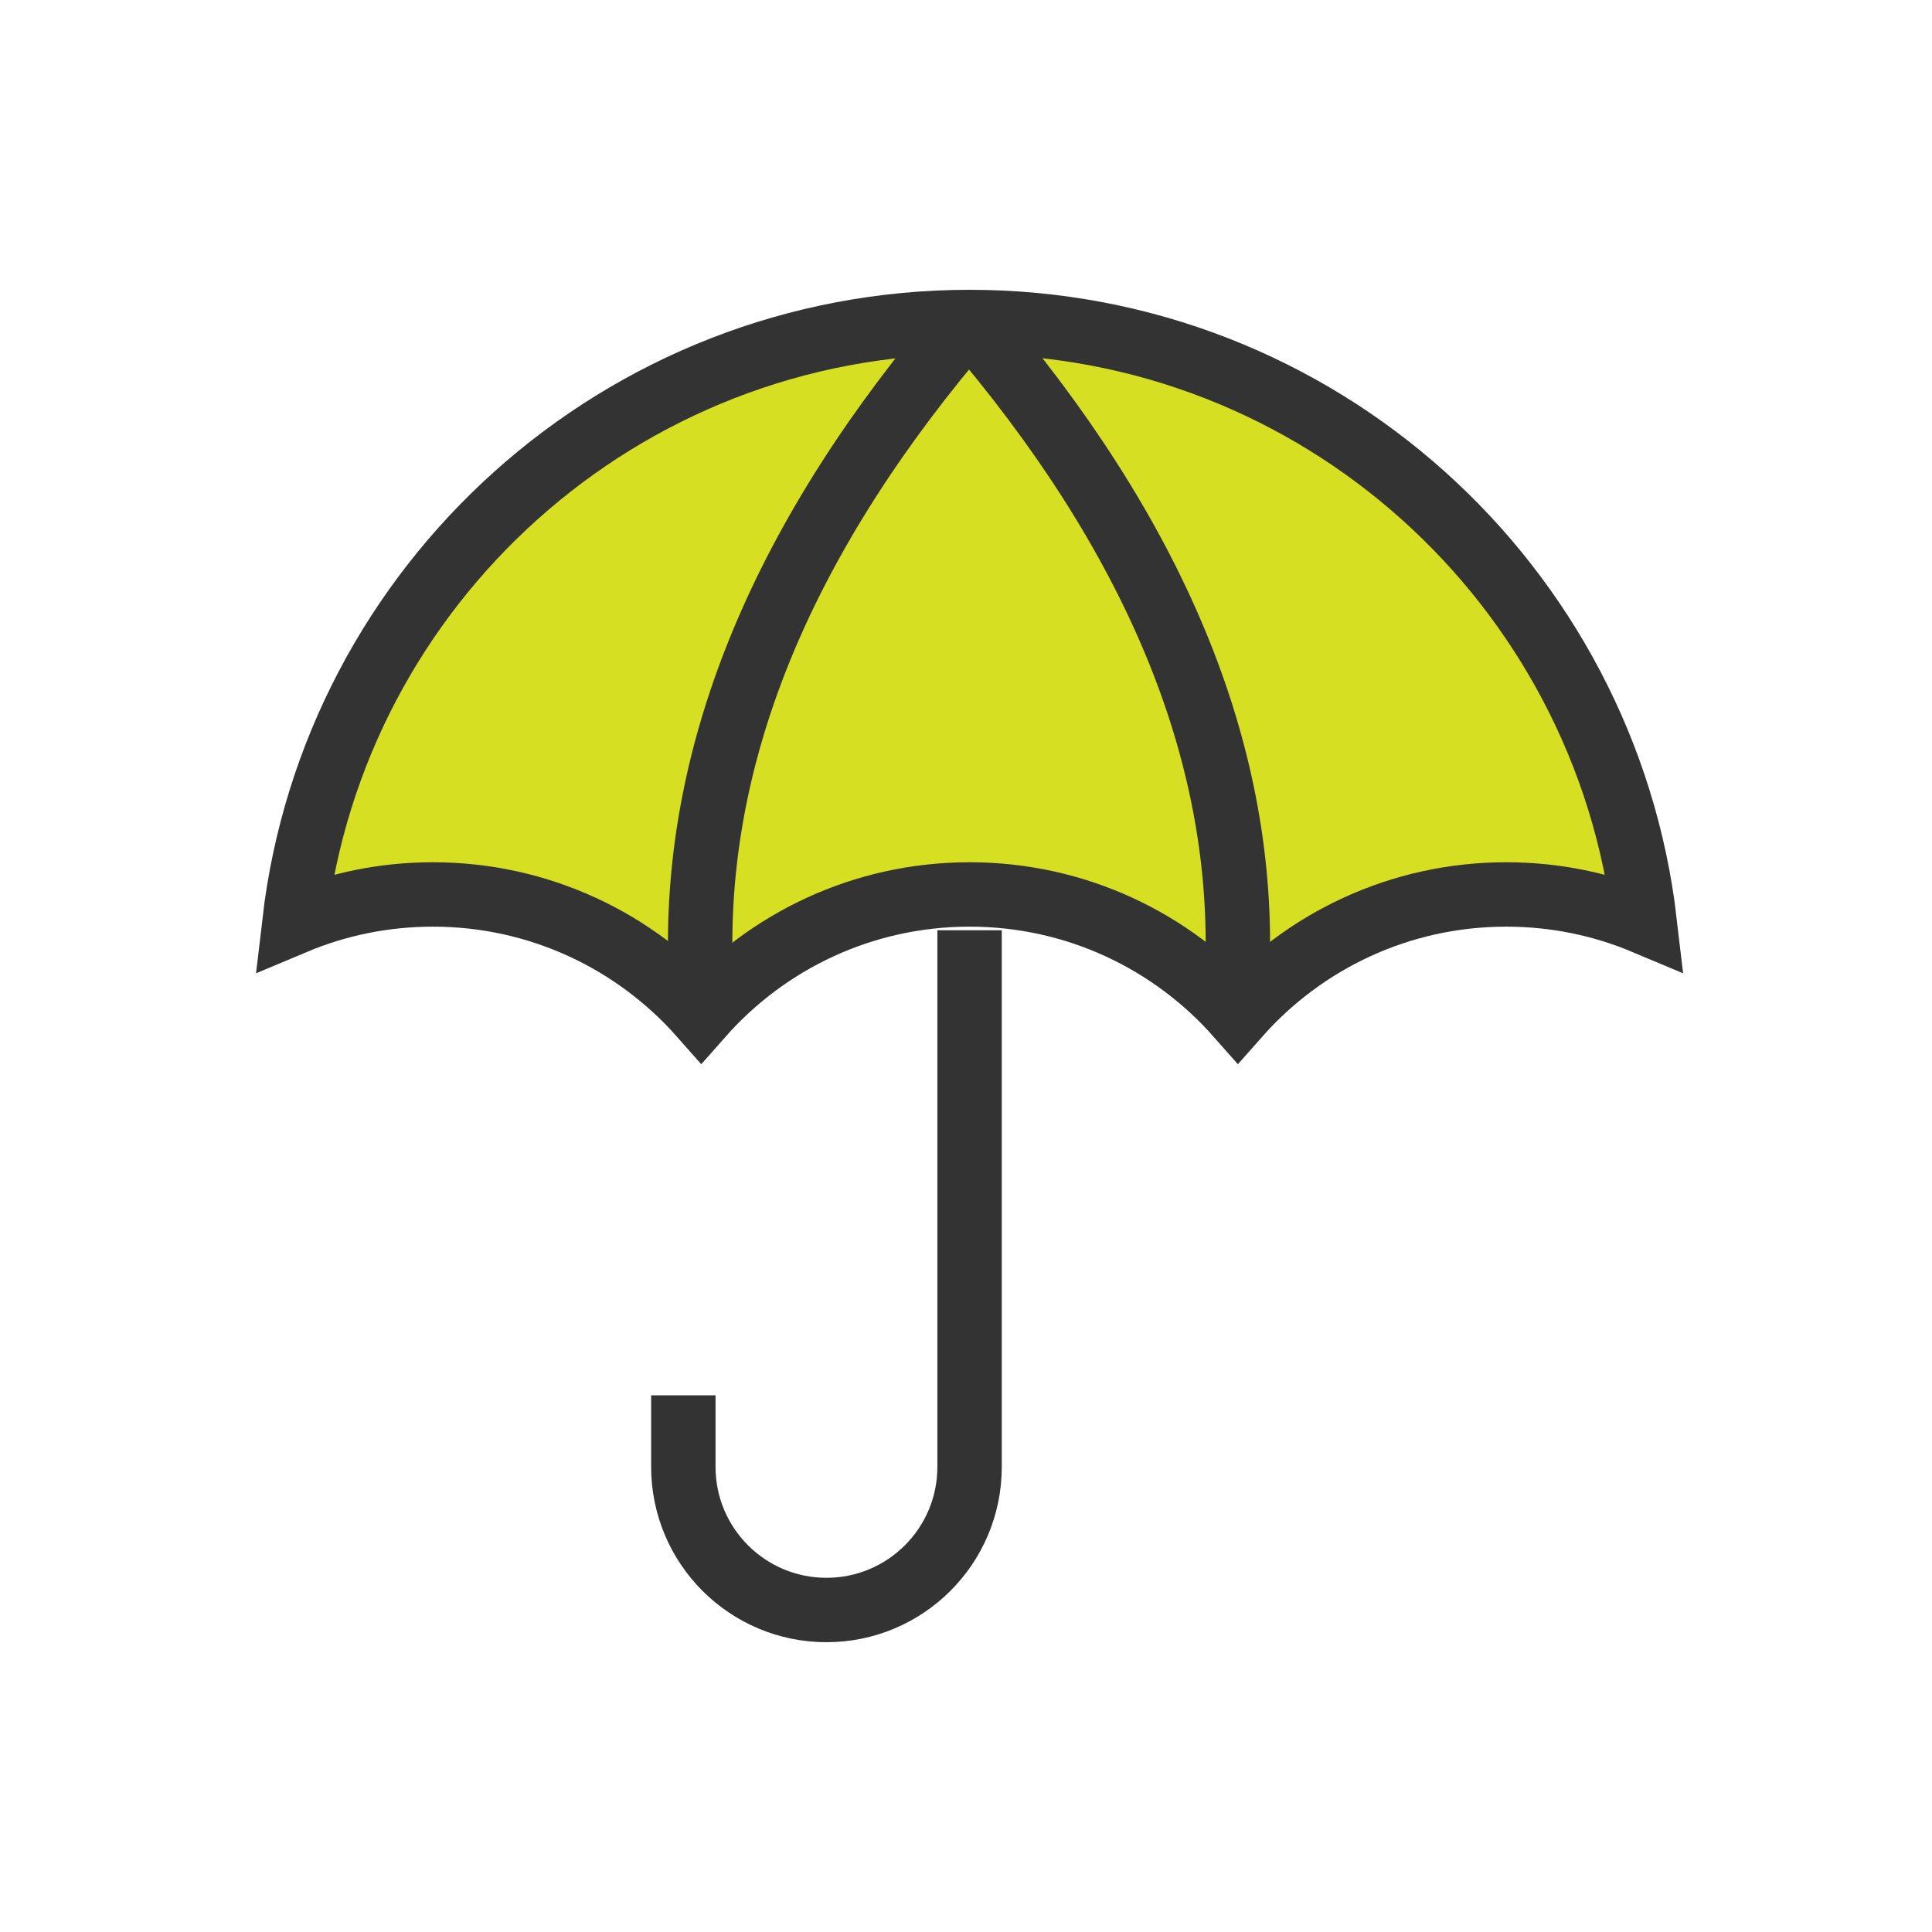 <?xml version="1.0" encoding="UTF-8"?>
<svg width="60px" height="60px" viewBox="0 0 60 60" version="1.1" xmlns="http://www.w3.org/2000/svg" xmlns:xlink="http://www.w3.org/1999/xlink">
    <!-- Generator: sketchtool 52.4 (67378) - http://www.bohemiancoding.com/sketch -->
    <title>E77FD8AE-CA07-4FB0-8888-DF69A8E68560</title>
    <desc>Created with sketchtool.</desc>
    <g id="Home-Page" stroke="none" stroke-width="1" fill="none" fill-rule="evenodd">
        <g id="T001_HomePage_State3_Desktop" transform="translate(-835, -1952)">
            <g id="explore-our-products" transform="translate(0, 1702)">
                <g id="products" transform="translate(42, 87)">
                    <g id="insurance-" transform="translate(705, 145)">
                        <g id="icon" transform="translate(88, 17)">
                            <rect id="Rectangle-3-Copy-3" x="5" y="0" width="50" height="50"></rect>
                            <g id="Group-72" transform="translate(9, 11)" stroke="#333333" stroke-width="2">
                                <path d="M0.143,18.641 C1.366,8.146 10.287,0 21.111,0 C31.935,0 40.856,8.146 42.079,18.641 C40.756,18.085 39.303,17.778 37.778,17.778 C34.459,17.778 31.48,19.233 29.444,21.539 C27.408,19.233 24.43,17.778 21.111,17.778 C17.793,17.778 14.814,19.233 12.778,21.539 C10.742,19.233 7.763,17.778 4.444,17.778 C2.919,17.778 1.466,18.085 0.143,18.641 Z" id="Combined-Shape" fill="#D7DF23"></path>
                                <path d="M12.222,33.333 L12.222,35.556 C12.222,38.01 14.212,40 16.667,40 C19.121,40 21.111,38.01 21.111,35.556 L21.111,18.889" id="Oval-2-Copy-6"></path>
                                <path d="M12.778,20.556 C12.593,17.222 13.148,13.889 14.444,10.556 C15.741,7.222 17.778,3.889 20.556,0.556" id="Line-21" stroke-linecap="square"></path>
                                <path d="M21.667,20.556 C21.481,17.222 22.037,13.889 23.333,10.556 C24.63,7.222 26.667,3.889 29.444,0.556" id="Line-21" stroke-linecap="square" transform="translate(25.538, 10.556) scale(-1, 1) translate(-25.538, -10.556) "></path>
                            </g>
                        </g>
                    </g>
                </g>
            </g>
        </g>
    </g>
</svg>